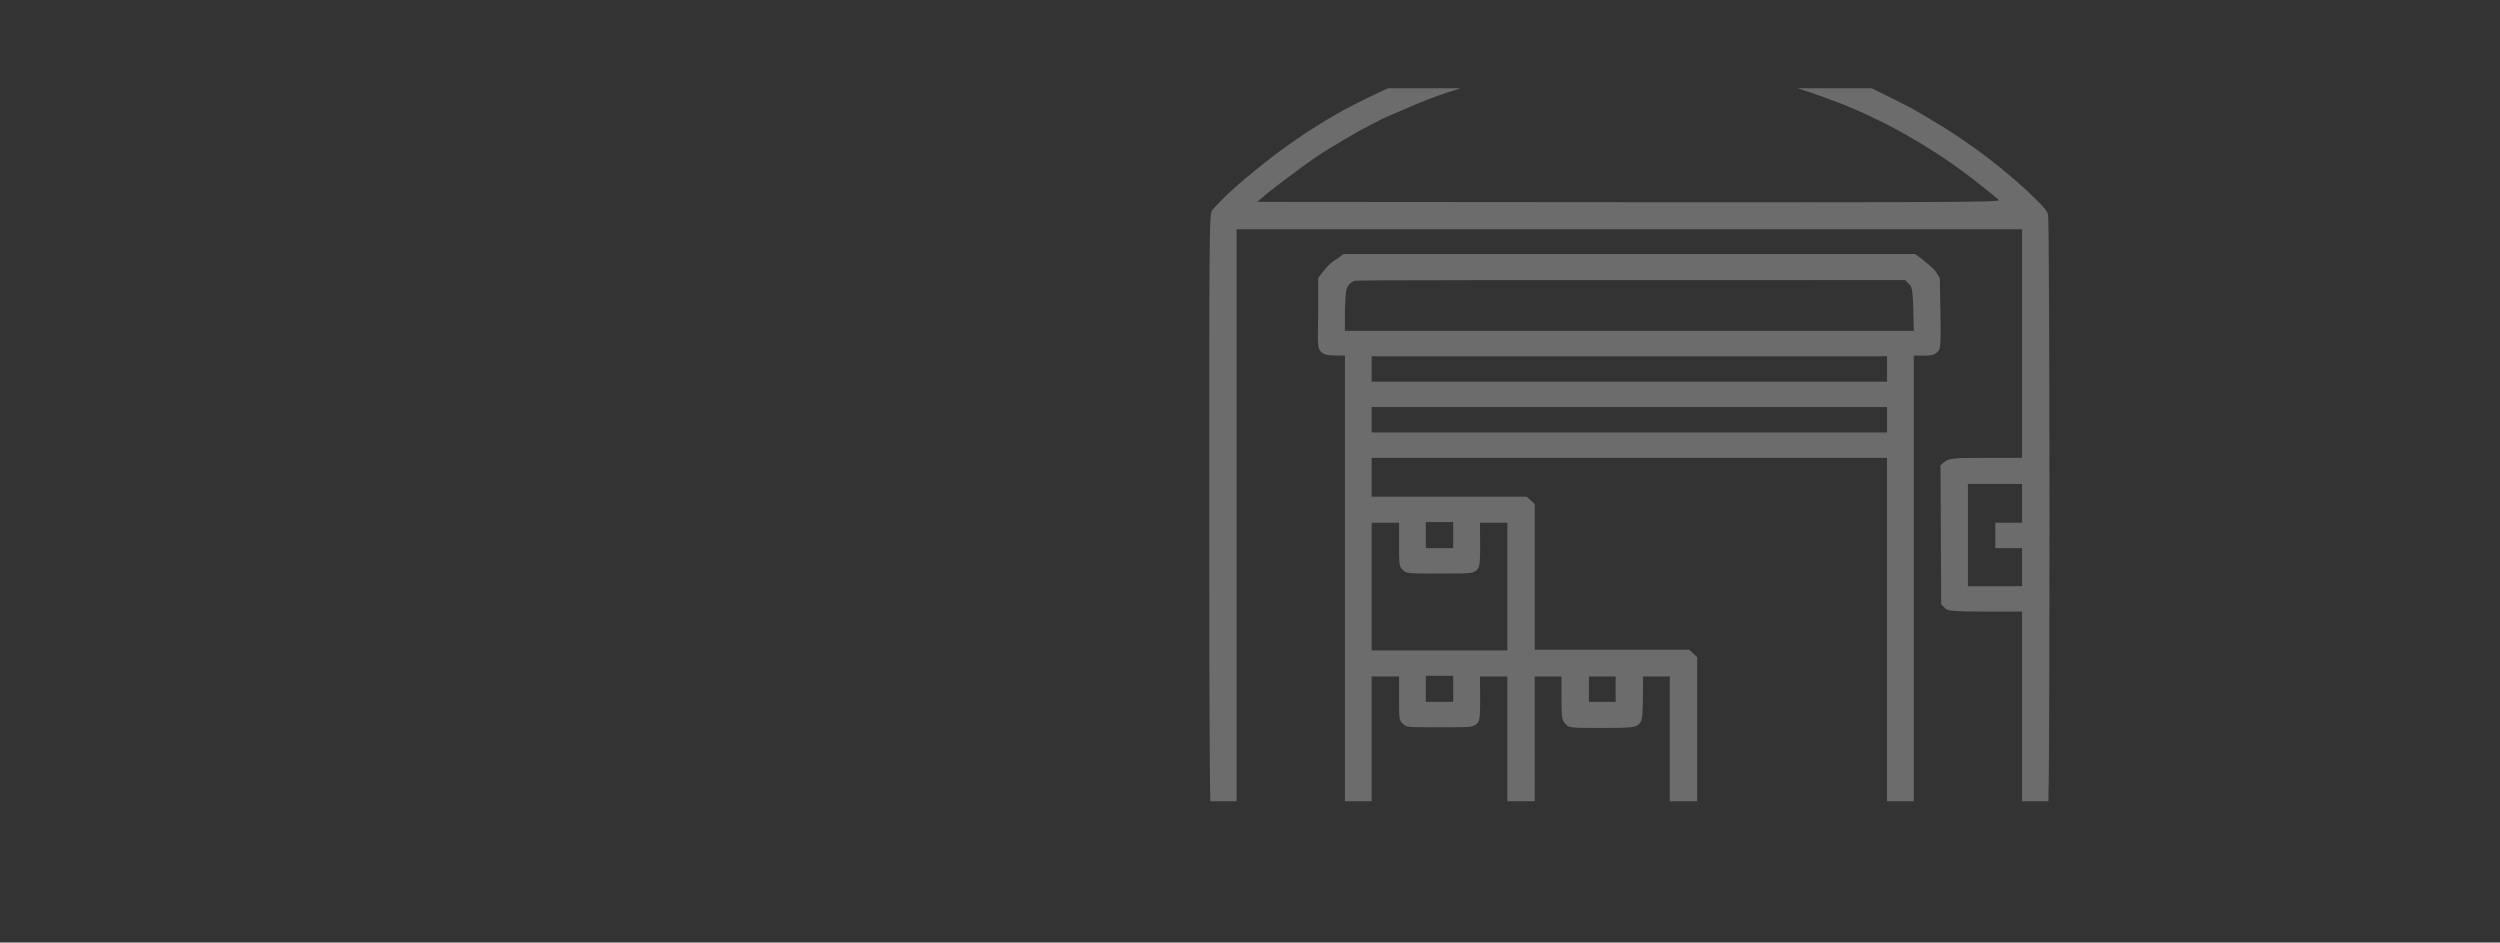 <svg version="1.2" xmlns="http://www.w3.org/2000/svg" viewBox="0 0 374 141" width="374" height="141">
	<rect x="0" y="0" width="374" height="141" fill="#333333" stroke="none"/>
	<title>fundoarmaze-svg</title>
	<defs>
		<clipPath clipPathUnits="userSpaceOnUse" id="cp1">
			<path d="m28.98 13.2h309c8.28 0 15 6.72 15 15v76.67c0 8.28-6.72 15-15 15h-309c-8.28 0-15-6.72-15-15v-76.67c0-8.28 6.72-15 15-15z"/>
		</clipPath>
	</defs>
	<style>
		.s0 { opacity: .3;fill: #f0f0f0 } 
	</style>
	<g>
	</g>
	<g id="Clip-Path" clip-path="url(#cp1)">
		<g>
			<path fill-rule="evenodd" class="s0" d="m246 5.6c1.5 0 4 0.2 5.6 0.3 1.6 0.2 4.3 0.5 6 0.7 1.6 0.3 4.1 0.8 5.5 1.1 1.4 0.3 3.9 0.9 5.5 1.4 1.7 0.5 4.4 1.4 6.1 2 1.7 0.7 4.1 1.6 5.3 2.1 1.2 0.6 3.3 1.6 4.8 2.4 1.5 0.7 4.1 2.3 5.9 3.4 1.8 1.1 4.7 3.1 6.4 4.4 1.6 1.2 4.4 3.5 6.1 5.1 2.4 2.3 3.1 3 3.2 3.7 0.1 0.4 0.2 20.8 0.2 45.2 0 35.2-0.1 44.5-0.3 45.1-0.3 0.6-0.6 1-1.2 1.2-0.7 0.2-12 0.3-61.4 0.3-49.4 0-60.7-0.1-61.4-0.3-0.5-0.2-0.9-0.6-1.1-1.2-0.2-0.6-0.3-10-0.3-45.4 0-42 0-44.7 0.4-45.6 0.3-0.4 1.8-2 3.5-3.5 1.7-1.5 4.4-3.7 6-4.9 1.6-1.2 4.3-3.1 6.1-4.2 1.7-1.1 4.3-2.6 5.8-3.3 1.5-0.8 4.1-2 5.8-2.8 1.8-0.7 4.4-1.8 6-2.3 1.5-0.6 4-1.3 5.6-1.7 1.5-0.5 3.9-1 5.4-1.4 1.5-0.3 4.3-0.8 6.3-1 2.1-0.3 5.5-0.6 7.6-0.7 2.2-0.1 5.2-0.1 6.6-0.1zm-9.8 4.2c-1.8 0.1-4.8 0.4-6.6 0.8-1.9 0.3-4.8 0.9-6.4 1.3-1.6 0.4-4.1 1.1-5.6 1.6-1.4 0.4-3.8 1.3-5.3 1.9-1.4 0.6-3.7 1.6-4.9 2.1-1.3 0.6-3.1 1.6-4.1 2.1-0.9 0.5-2.9 1.7-4.4 2.6-1.5 0.9-3.8 2.5-5.2 3.6-1.4 1-3.2 2.4-4.1 3.1l-1.5 1.3c107.8 0.1 111.2 0.1 110.9-0.3-0.2-0.2-1.4-1.2-2.7-2.2-1.2-1-3.4-2.6-4.7-3.5-1.3-0.9-3.6-2.4-5.2-3.3-1.5-0.9-4.2-2.4-6-3.2-1.8-0.9-4.8-2.2-6.6-2.8-1.8-0.7-4.5-1.6-5.9-2-1.4-0.4-3.7-1.1-5.2-1.4-1.4-0.3-3.9-0.8-5.5-1.1-1.6-0.2-4.3-0.5-5.9-0.7-1.6-0.1-4.1-0.3-5.5-0.3-1.5 0-3.5 0-4.5 0-1 0.1-3.3 0.2-5.1 0.4zm-51.2 110.4h16.2v-67c-2.7 0-3-0.1-3.5-0.5-0.6-0.6-0.6-0.6-0.5-5.9v-5.2c1.2-1.7 2.1-2.5 2.7-2.8l1.1-0.8h85.5c1.7 1.2 2.5 2 3 2.5l0.7 1.1c0.2 10.5 0.2 10.5-0.4 11.1-0.5 0.4-0.9 0.5-2 0.5h-1.5v67h16.2v-28.7c-10.9 0-11 0-11.6-0.6l-0.5-0.5-0.1-20.8c1.2-1.1 1.4-1.1 6.7-1.1h5.5v-34.2h-117.5zm16.8-77.6c-0.4 0.4-0.5 1-0.6 3.7v3.2h85.1c-0.1-6.2-0.2-6.5-0.7-7l-0.6-0.6c-63.3 0-81.9 0-82.2 0.1-0.3 0-0.8 0.3-1 0.6zm3.4 14.5h77.1v-3.8h-77.1zm0 7.6h77.1v-3.8h-77.1zm0 9.6h23.2l1.2 1.1v21.8h23.1l1.2 1.1v21.9h28.4v-51.7h-77.1zm89.2 13.4h8.1v-5.7h-4v-3.8h4v-5.8h-8.1zm-89.2 9.6h20.3v-19.1h-4.1c0.1 6.4 0 6.6-0.5 7.1-0.6 0.5-0.8 0.5-5.5 0.5-4.9 0-5 0-5.5-0.5-0.6-0.5-0.6-0.8-0.6-3.9v-3.2h-4.1zm8.1-15.3h4.1v-3.9h-4.1zm-8.1 38.3h20.3v-19.1h-4.1c0.1 6.4 0 6.6-0.5 7.1-0.6 0.5-0.8 0.5-5.5 0.5-4.9 0-5 0-5.5-0.5-0.6-0.5-0.6-0.8-0.6-3.9v-3.2h-4.1zm8.1-15.3h4.1v-3.9h-4.1zm16.3 15.3h20.2v-19.1h-4c0 6.4-0.1 6.6-0.6 7.1-0.5 0.5-0.8 0.6-5.5 0.6-4.8 0-5 0-5.5-0.6-0.5-0.5-0.6-0.7-0.6-3.8v-3.3h-4zm8.1-15.3h4v-3.8h-4z"/>
		</g>
	</g>
</svg>